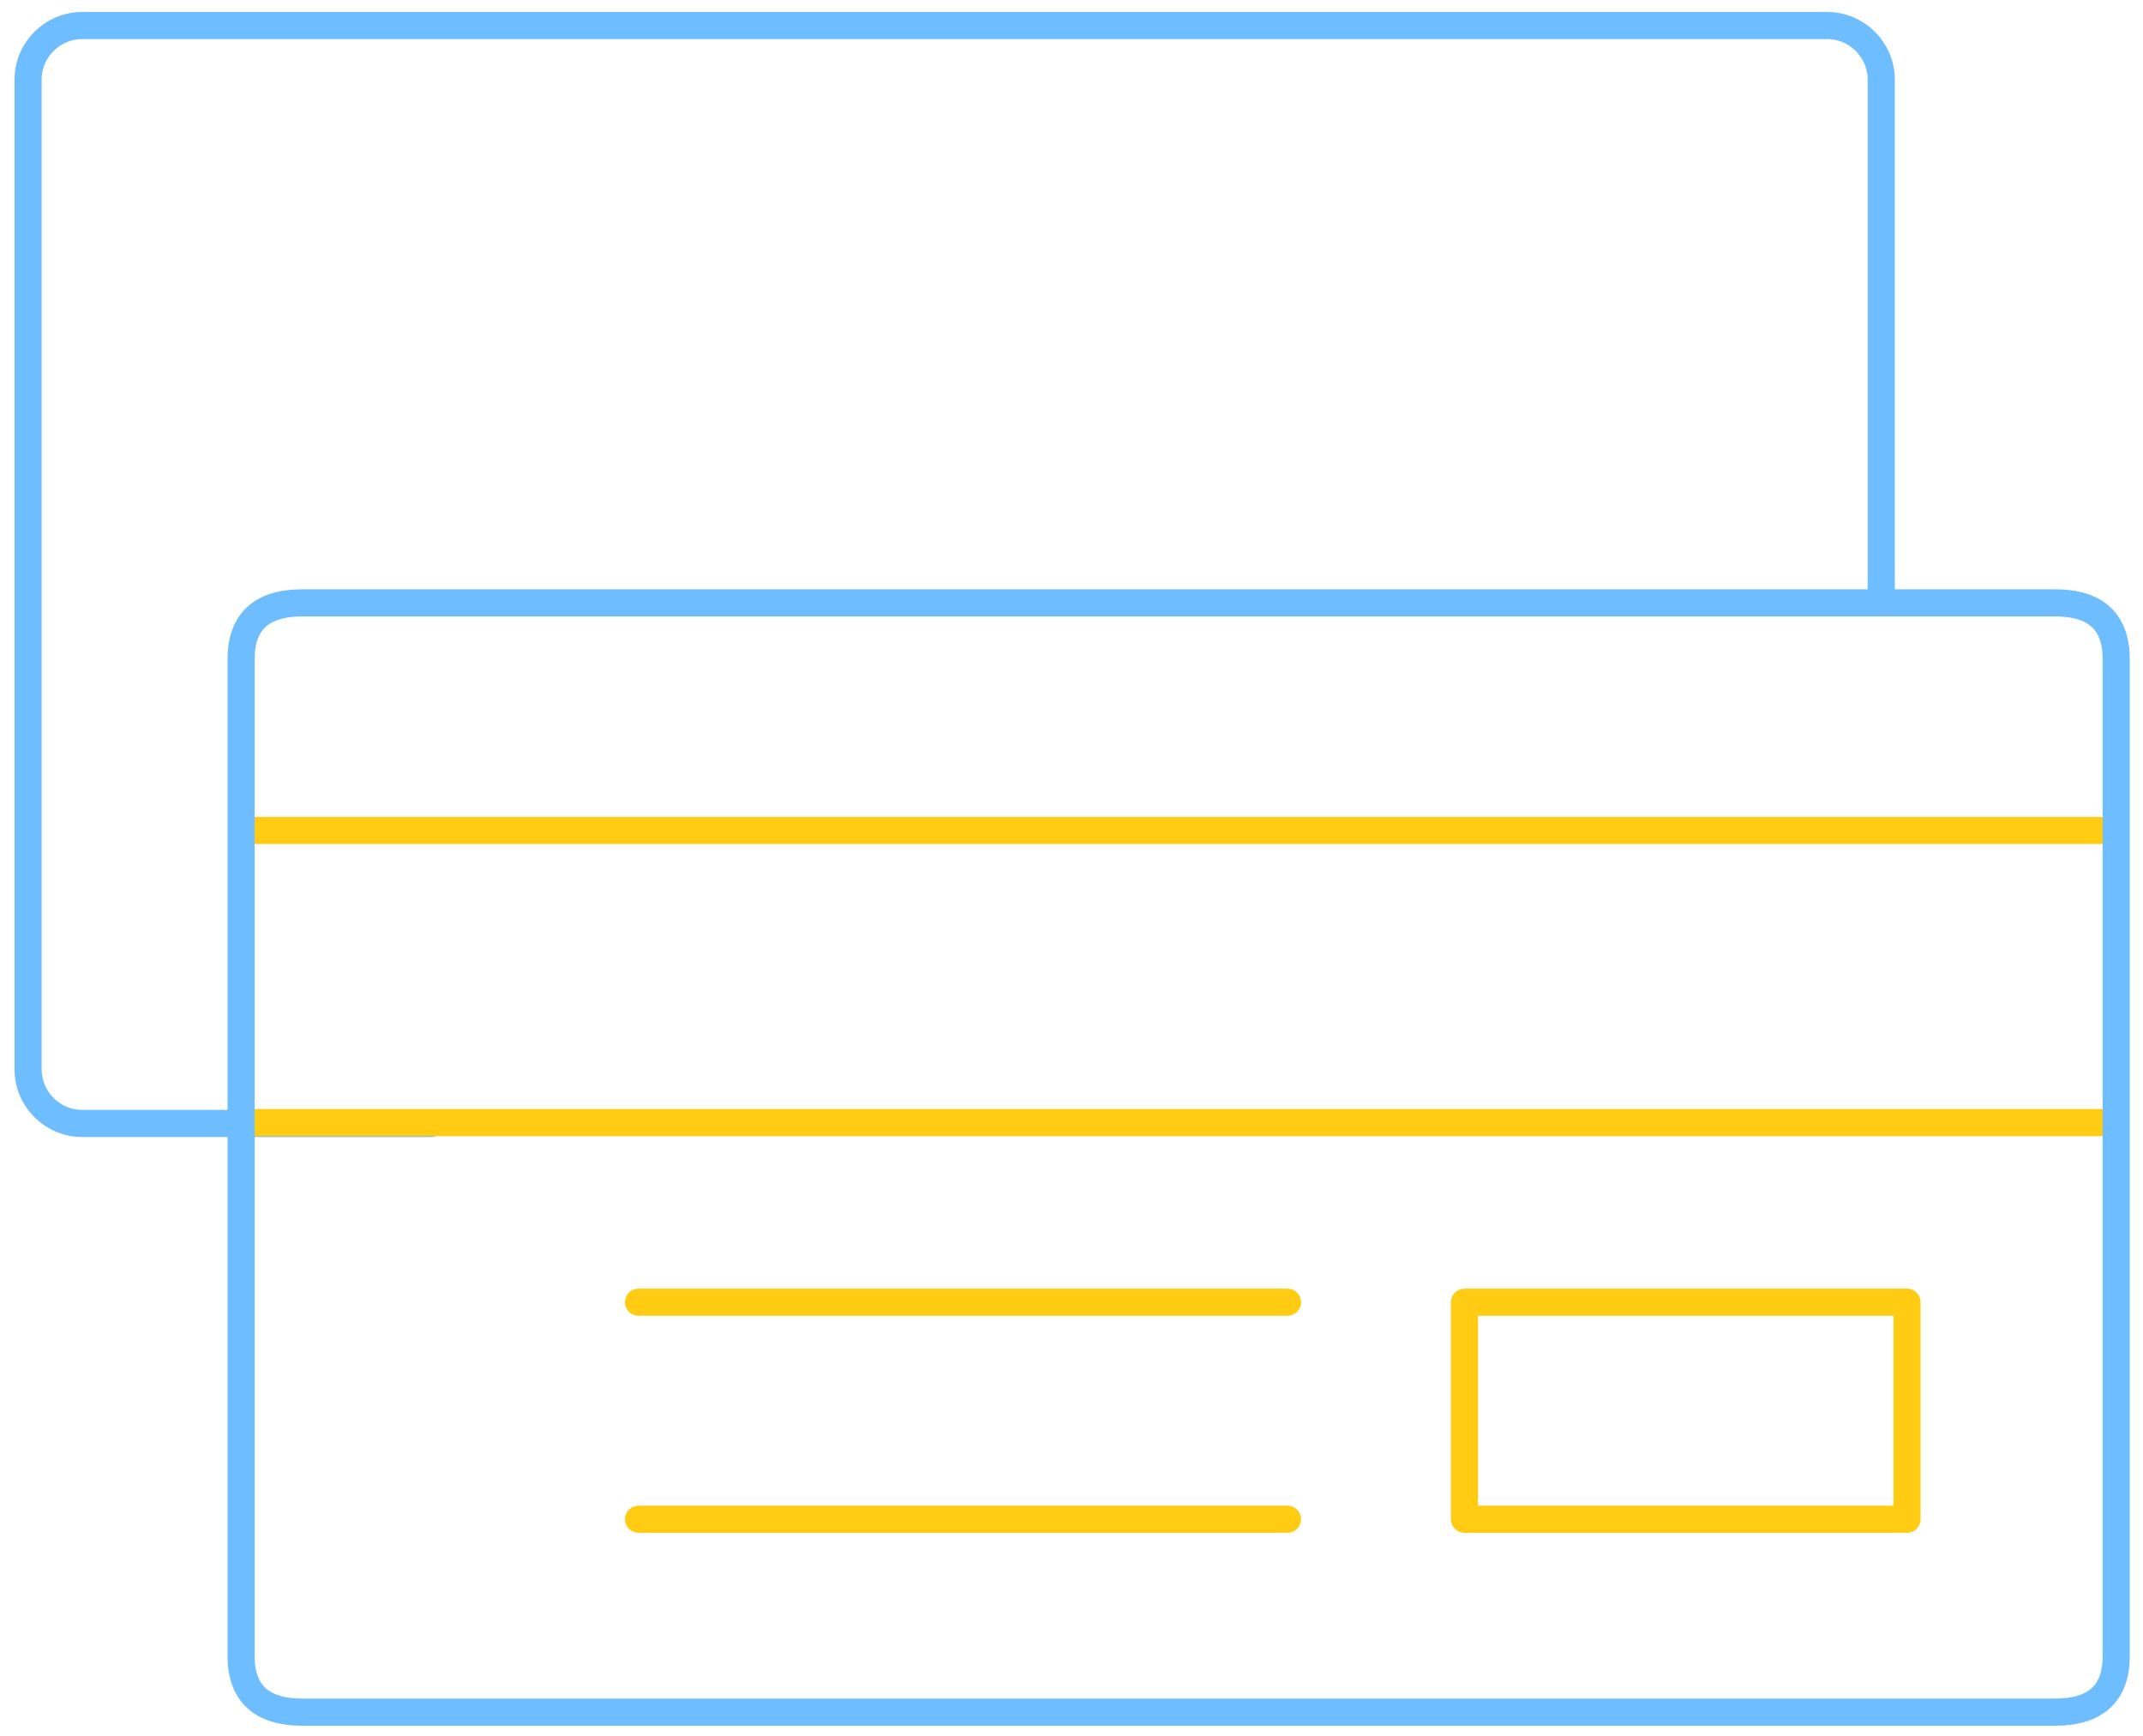 <svg width="79" height="64" viewBox="0 0 79 64" fill="none" xmlns="http://www.w3.org/2000/svg">
<path d="M70.3 48H53.987V56H70.3V48Z" stroke="#FFCC13" stroke-linecap="round" stroke-linejoin="round"/>
<path d="M47.462 56H23.538M47.462 48H23.538H47.462Z" stroke="#FFCC13" stroke-linecap="round" stroke-linejoin="round"/>
<path d="M15.898 41.411H3.035C1.93 41.411 1.035 40.516 1.035 39.411V2.941C1.035 1.836 1.93 0.941 3.035 0.941H67.351C68.456 0.941 69.351 1.836 69.351 2.941V22.222" stroke="#6EBDFF" stroke-linecap="round" stroke-linejoin="round"/>
<path d="M9.377 30.612H77.539" stroke="#FFCC13" stroke-linecap="round" stroke-linejoin="round"/>
<path d="M9.377 41.38H77.539" stroke="#FFCC13" stroke-linecap="round" stroke-linejoin="round"/>
<path d="M8.887 24.301V61.033C8.887 62.419 9.641 63.111 11.144 63.111H75.757C77.259 63.111 78.013 62.419 78.013 61.033V24.301C78.013 22.917 77.259 22.222 75.757 22.222H11.144C9.641 22.222 8.887 22.917 8.887 24.301Z" stroke="#6EBDFF" stroke-linecap="round" stroke-linejoin="round"/>
</svg>
